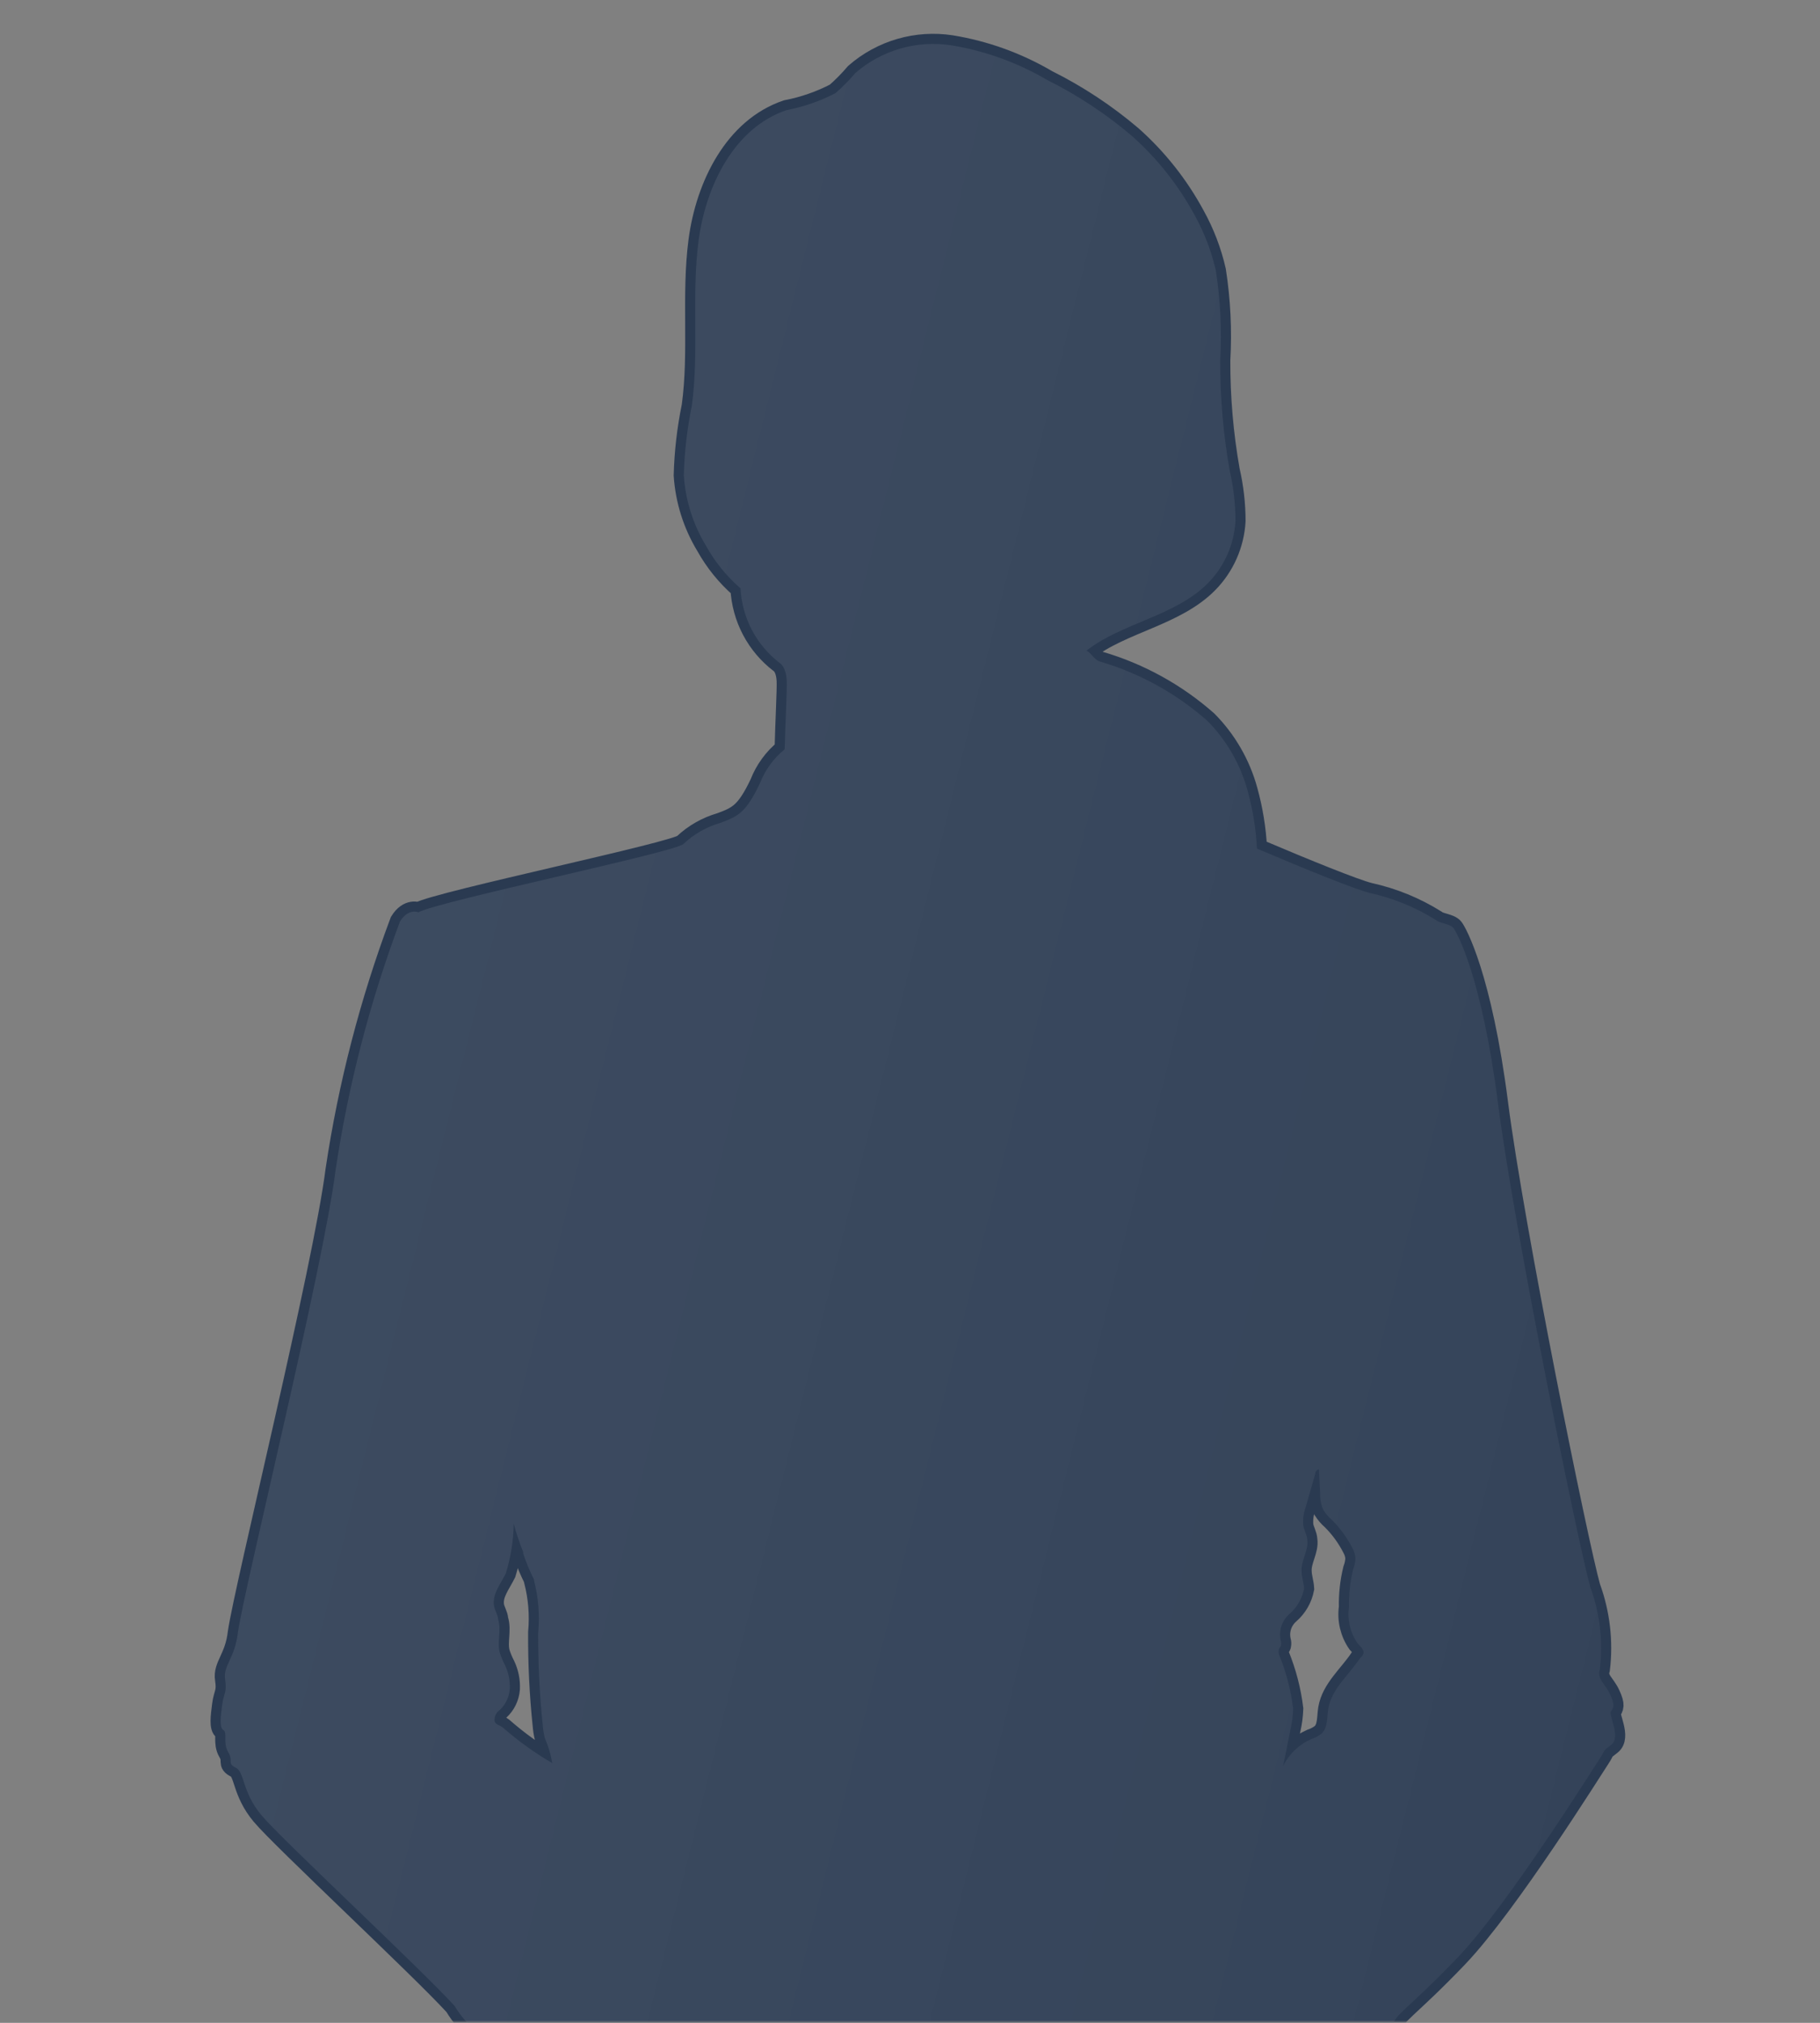 <svg width="360" height="400" viewBox="0 0 360 400" fill="none" xmlns="http://www.w3.org/2000/svg">
<rect x="0" y="0" width="360" height="400" fill="#808080" stroke="none"/>
<mask id="mask0" mask-type="alpha" maskUnits="userSpaceOnUse" x="0" y="0" width="360" height="400">
<rect width="360" height="400" fill="#C4C4C4"/>
</mask>
<g mask="url(#mask0)">
<path opacity="0.2" d="M133.761 245.098C133.08 245.098 132.464 244.981 131.913 244.748C131.372 244.515 130.942 244.179 130.625 243.74C130.308 243.301 130.144 242.783 130.135 242.186H132.235C132.263 242.587 132.403 242.905 132.655 243.138C132.916 243.371 133.271 243.488 133.719 243.488C134.176 243.488 134.536 243.381 134.797 243.166C135.058 242.942 135.189 242.653 135.189 242.298C135.189 242.009 135.1 241.771 134.923 241.584C134.746 241.397 134.522 241.253 134.251 241.15C133.99 241.038 133.626 240.917 133.159 240.786C132.524 240.599 132.006 240.417 131.605 240.24C131.213 240.053 130.872 239.778 130.583 239.414C130.303 239.041 130.163 238.546 130.163 237.93C130.163 237.351 130.308 236.847 130.597 236.418C130.886 235.989 131.292 235.662 131.815 235.438C132.338 235.205 132.935 235.088 133.607 235.088C134.615 235.088 135.432 235.335 136.057 235.83C136.692 236.315 137.042 236.997 137.107 237.874H134.951C134.932 237.538 134.788 237.263 134.517 237.048C134.256 236.824 133.906 236.712 133.467 236.712C133.084 236.712 132.776 236.81 132.543 237.006C132.319 237.202 132.207 237.487 132.207 237.86C132.207 238.121 132.291 238.341 132.459 238.518C132.636 238.686 132.851 238.826 133.103 238.938C133.364 239.041 133.728 239.162 134.195 239.302C134.83 239.489 135.348 239.675 135.749 239.862C136.15 240.049 136.496 240.329 136.785 240.702C137.074 241.075 137.219 241.565 137.219 242.172C137.219 242.695 137.084 243.18 136.813 243.628C136.542 244.076 136.146 244.435 135.623 244.706C135.1 244.967 134.48 245.098 133.761 245.098ZM140.878 236.81V239.26H144.168V240.814H140.878V243.404H144.588V245H138.918V235.214H144.588V236.81H140.878ZM145.893 240.1C145.893 239.139 146.108 238.28 146.537 237.524C146.976 236.759 147.569 236.166 148.315 235.746C149.071 235.317 149.916 235.102 150.849 235.102C151.941 235.102 152.898 235.382 153.719 235.942C154.541 236.502 155.115 237.277 155.441 238.266H153.187C152.963 237.799 152.646 237.449 152.235 237.216C151.834 236.983 151.367 236.866 150.835 236.866C150.266 236.866 149.757 237.001 149.309 237.272C148.871 237.533 148.525 237.907 148.273 238.392C148.031 238.877 147.909 239.447 147.909 240.1C147.909 240.744 148.031 241.313 148.273 241.808C148.525 242.293 148.871 242.671 149.309 242.942C149.757 243.203 150.266 243.334 150.835 243.334C151.367 243.334 151.834 243.217 152.235 242.984C152.646 242.741 152.963 242.387 153.187 241.92H155.441C155.115 242.919 154.541 243.698 153.719 244.258C152.907 244.809 151.951 245.084 150.849 245.084C149.916 245.084 149.071 244.874 148.315 244.454C147.569 244.025 146.976 243.432 146.537 242.676C146.108 241.92 145.893 241.061 145.893 240.1ZM162.155 245L159.999 241.192H159.075V245H157.115V235.228H160.783C161.539 235.228 162.183 235.363 162.715 235.634C163.247 235.895 163.644 236.255 163.905 236.712C164.176 237.16 164.311 237.664 164.311 238.224C164.311 238.868 164.125 239.451 163.751 239.974C163.378 240.487 162.823 240.842 162.085 241.038L164.423 245H162.155ZM159.075 239.722H160.713C161.245 239.722 161.642 239.596 161.903 239.344C162.165 239.083 162.295 238.723 162.295 238.266C162.295 237.818 162.165 237.473 161.903 237.23C161.642 236.978 161.245 236.852 160.713 236.852H159.075V239.722ZM168.044 236.81V239.26H171.334V240.814H168.044V243.404H171.754V245H166.084V235.214H171.754V236.81H168.044ZM180.185 235.228V236.81H177.581V245H175.621V236.81H173.017V235.228H180.185ZM190.943 243.138H187.051L186.407 245H184.349L187.863 235.214H190.145L193.659 245H191.587L190.943 243.138ZM190.411 241.57L188.997 237.482L187.583 241.57H190.411ZM201.777 238.168C201.553 237.757 201.245 237.445 200.853 237.23C200.461 237.015 200.004 236.908 199.481 236.908C198.902 236.908 198.389 237.039 197.941 237.3C197.493 237.561 197.143 237.935 196.891 238.42C196.639 238.905 196.513 239.465 196.513 240.1C196.513 240.753 196.639 241.323 196.891 241.808C197.152 242.293 197.512 242.667 197.969 242.928C198.426 243.189 198.958 243.32 199.565 243.32C200.312 243.32 200.923 243.124 201.399 242.732C201.875 242.331 202.188 241.775 202.337 241.066H198.977V239.568H204.269V241.276C204.138 241.957 203.858 242.587 203.429 243.166C203 243.745 202.444 244.211 201.763 244.566C201.091 244.911 200.335 245.084 199.495 245.084C198.552 245.084 197.698 244.874 196.933 244.454C196.177 244.025 195.58 243.432 195.141 242.676C194.712 241.92 194.497 241.061 194.497 240.1C194.497 239.139 194.712 238.28 195.141 237.524C195.58 236.759 196.177 236.166 196.933 235.746C197.698 235.317 198.548 235.102 199.481 235.102C200.582 235.102 201.539 235.373 202.351 235.914C203.163 236.446 203.723 237.197 204.031 238.168H201.777ZM207.679 236.81V239.26H210.969V240.814H207.679V243.404H211.389V245H205.719V235.214H211.389V236.81H207.679ZM221.528 245H219.568L215.13 238.294V245H213.17V235.214H215.13L219.568 241.934V235.214H221.528V245ZM230.115 235.228V236.81H227.511V245H225.551V236.81H222.947V235.228H230.115Z" fill="white"/>
<mask id="mask1" mask-type="alpha" maskUnits="userSpaceOnUse" x="0" y="0" width="360" height="400">
<rect width="360" height="400" fill="#C4C4C4"/>
</mask>
<g mask="url(#mask1)">
<mask id="path-4-outside-1" maskUnits="userSpaceOnUse" x="25.788" y="0.779" width="328.421" height="1016.41" fill="black">
<rect fill="white" x="25.788" y="0.779" width="328.421" height="1016.41"/>
<path d="M318.658 338.413C319.152 337.653 319.501 337.269 318.495 335.071C317.49 332.872 315.816 332.055 316.454 330.063C317.111 324.572 316.462 319.004 314.561 313.812C312.142 305.227 299.525 243.206 296.305 218.153C293.085 193.101 288.168 184.392 287.513 183.525C286.858 182.658 284.771 182.596 284.044 181.937C280.008 179.407 275.566 177.592 270.913 176.569C267.935 175.815 258.641 172.059 248.629 167.806C248.431 163.912 247.805 160.051 246.761 156.293C245.342 151.103 242.607 146.366 238.82 142.543C232.664 137.102 225.382 133.089 217.494 130.791C216.371 130.396 215.772 128.995 214.898 128.67C221.943 123.139 232.544 121.847 239.005 115.241C242.207 111.958 244.115 107.628 244.377 103.05C244.377 99.685 243.994 96.332 243.238 93.054C241.963 85.855 241.335 78.557 241.36 71.246C241.699 65.322 241.41 59.378 240.498 53.515C239.631 49.7 238.228 46.026 236.332 42.604C233.133 36.671 228.919 31.345 223.881 26.866C218.776 22.525 213.163 18.82 207.165 15.831C201.297 12.379 194.838 10.047 188.118 8.953C184.752 8.44 181.315 8.666 178.045 9.616C174.775 10.565 171.751 12.214 169.183 14.449C167.982 15.858 166.68 17.177 165.289 18.398C162.242 19.986 158.98 21.122 155.606 21.769C145.234 25.256 139.623 36.724 138.187 47.539C136.752 58.354 138.314 69.473 136.838 80.29C135.909 84.809 135.38 89.402 135.258 94.013C135.588 98.939 137.095 103.714 139.652 107.936C141.42 111.116 143.729 113.963 146.476 116.348C146.621 119.23 147.393 122.045 148.737 124.598C150.082 127.15 151.968 129.379 154.263 131.128C154.263 131.128 155.481 131.804 155.617 134.616C155.701 136.328 155.35 142.556 155.213 148.16C153.024 149.943 151.335 152.263 150.311 154.894C147.531 160.75 145.931 161.44 142.52 162.709C139.786 163.494 137.278 164.918 135.204 166.865C134.175 168.386 86.727 178.21 82.748 180.405C82.748 180.405 80.784 179.52 79.118 182.216C73.166 198.097 68.9 214.56 66.388 231.333C63.973 250.571 48.306 314.049 47.056 322.812C46.485 327.865 44.107 329.37 44.523 332.047C44.939 334.723 44.248 334.797 43.951 337.1C43.655 339.402 43.354 341.623 44.195 342.113C45.036 342.604 44.031 344.614 45.143 346.48C46.255 348.346 44.84 348.66 46.64 349.553C48.441 350.446 47.81 354.277 51.714 358.949C55.618 363.621 83.091 389.17 89.909 396.642C91.189 398.798 92.881 400.68 94.889 402.181C96.897 403.682 99.181 404.772 101.611 405.388C96.441 414.8 93.949 425.449 94.405 436.177C94.405 436.177 94.609 436.168 95.914 436.104C95.914 436.104 95.716 446.328 96.152 449.412C96.244 449.94 96.496 450.427 96.874 450.807L96.493 450.539C97.898 451.889 99.495 453.023 101.232 453.904C99.28 470.198 98.712 486.627 99.534 503.016C101.193 525.67 104.472 548.176 109.345 570.362C116.762 595.17 126.79 619.074 134.286 643.837C138.142 656.236 140.986 668.929 142.79 681.788C144.474 694.576 142.449 707.545 144.044 720.174C144.513 723.951 145.837 727.645 145.98 731.438C145.989 733.6 145.876 735.761 145.641 737.91C145.423 740.985 144.636 744.128 144.705 747.23C144.337 757.533 144.539 767.849 145.308 778.13C146.694 789.257 148.363 800.344 150.316 811.389C154.237 833.47 159.309 855.33 165.512 876.88C166.648 880.911 166.318 883.378 170.558 883.172L172.025 883.101C172.104 884.731 172.88 886.41 173.286 888.024C173.691 889.639 173.993 890.809 174.299 892.061C174.771 893.718 175.112 895.408 175.321 897.118C175.23 901.893 174.427 906.628 172.94 911.166C172.133 915.577 176.463 920.597 175.77 924.839C173.962 932.06 172.667 939.4 171.894 946.804C172.065 950.309 171.23 956.683 170.812 963.199C170.812 963.199 163.561 989.701 168.347 996.536C172.916 1002.74 179.333 1007.33 186.676 1009.66C190.8 1010.44 204.366 1001.24 207.93 997.227C210.686 993.404 211.847 988.659 211.168 983.995C210.98 980.123 208.78 971.854 208.713 970.468C208.671 969.612 208.63 968.756 208.586 967.859C208.589 962.875 208.795 955.347 208.864 948.357C208.954 941.815 210.093 925.744 209.952 920.317C209.367 915.383 208.171 910.542 206.391 905.904C206.372 905.496 206.35 905.048 206.126 904.65C205.088 900.942 203.258 899.437 201.008 891.825C200.401 889.366 200.087 886.844 200.071 884.312C200.029 883.442 199.986 882.559 199.942 881.662C200.003 881.419 199.991 881.164 199.907 880.928L201.252 880.863C202.164 880.78 203.014 880.363 203.638 879.692C204.261 879.02 204.614 878.142 204.63 877.226C205.42 837.447 205.175 797.677 203.896 757.917C203.867 752.33 203.418 746.752 202.553 741.231C202.77 732.232 203.285 721.829 203.606 716.666C204.09 708.961 202.862 686.222 202.866 680.42C202.87 674.618 202.697 676.956 202.19 666.521C201.683 656.086 199.673 629.872 198.999 616.013C198.516 606.067 197.687 596.588 197.161 588.278C197.006 585.099 196.859 582.083 196.725 579.311C196.687 578.537 196.647 577.721 196.606 576.865C196.519 575.072 196.449 573.645 196.429 573.238C196.41 572.83 196.354 571.689 196.317 570.914C196.332 561.149 196.473 548.925 196.193 542.32C196.078 539.956 195.965 537.633 195.85 535.268C195.737 531.526 196.118 527.784 196.984 524.141L197.351 524.123C197.576 524.285 197.763 524.493 197.902 524.733C198.04 524.972 198.126 525.239 198.154 525.514C198.734 528.739 199.137 531.993 199.364 535.261C199.427 536.565 199.494 537.951 199.562 539.337C199.615 546.321 203.138 612.911 203.142 622.226C203.145 631.541 203.858 690.75 204.225 698.291C205.215 706.462 206.632 714.576 208.471 722.599C208.536 723.944 209.021 725.514 209.432 727.25C210.93 742.376 212.09 757.546 212.911 772.76C213.308 780.912 213.704 789.064 214.114 797.502L217.506 876.518C217.495 877.077 217.669 877.624 218.001 878.074C218.333 878.523 218.805 878.85 219.343 879.003L219.75 878.983C219.996 884.038 220.175 887.706 219.873 889.069C219.435 895.178 216.213 897.827 215.262 901.795C214.803 904.171 214.811 906.613 215.285 908.985C213.763 912.405 212.822 916.055 212.5 919.784C212.356 923.55 212.97 929.445 213.194 934.051C213.289 943.566 212.682 959.652 212.832 968.634C212.547 968.647 212.109 969.731 211.431 972.583C210.551 979.122 210.874 985.766 212.384 992.189C213.19 994.479 215.191 996.138 221.831 1001.62C228.471 1007.1 233.115 1008.5 236.972 1006.32C246.234 1001 257.545 991.628 257.3 984.081C256.333 974.97 254.883 965.917 252.958 956.959C252.958 956.959 252.673 956.973 252.571 957.386C252.987 948.387 252.219 939.372 250.287 930.572C248.499 925.319 248.224 919.669 249.494 914.268C251.008 910.109 249.2 901.494 248.503 893.887C248.244 889.06 248.811 884.224 250.178 879.588L252.827 879.459C255.314 879.338 257.308 878.342 257.556 875.879C259.011 861.263 260.588 846.641 263.4 832.204C265.984 818.963 266.992 806.085 269.165 792.783C270.985 779.435 270.506 765.874 267.747 752.689C267.56 748.857 265.142 745.338 264.854 741.921C264.565 738.503 265.146 735.328 265.393 732.007C265.764 730.124 265.669 728.179 265.118 726.341C264.703 725.381 263.971 724.599 263.517 723.681C262.956 722.236 262.727 720.684 262.847 719.138C262.849 707.412 262.124 695.026 262.85 683.061C263.576 671.095 266.771 659.5 267.048 647.556C267.66 623.992 288.156 555.622 291.107 509.596C292.713 484.636 286.943 458.4 281.328 439.552C283.588 438.134 282.784 437.561 282.333 435.009C281.882 432.457 278.822 423.29 279.027 423.321C279.731 422.949 280.394 422.506 281.006 421.999C281.006 421.999 281.536 421.973 279.387 413.906C277.866 409.562 276.587 405.136 275.556 400.65C275.459 398.653 278.501 397.361 288.377 387.034C298.252 376.708 315.16 349.655 316.454 347.713C317.749 345.771 316.684 346.558 318.694 345.03C320.703 343.502 318.123 339.174 318.658 338.413ZM212.407 129.527L212.375 128.875L212.407 129.527ZM212.337 128.1L212.314 127.611L212.337 128.1ZM268.996 327.916C266.827 331.209 263.406 333.949 262.738 337.863C262.455 339.593 262.674 341.584 261.425 342.789C260.792 343.282 260.077 343.662 259.314 343.913C256.918 344.98 254.97 346.852 253.811 349.206L255.258 341.985C255.567 340.635 255.746 339.258 255.793 337.874C255.344 334.23 254.415 330.662 253.03 327.262C252.9 326.91 252.881 326.526 252.977 326.162C252.963 325.877 253.36 325.653 253.385 325.325C253.446 325.041 253.432 324.746 253.344 324.469C253.12 323.512 253.161 322.513 253.46 321.577C253.76 320.642 254.309 319.805 255.047 319.156C256.549 317.863 257.572 316.1 257.949 314.153C257.892 312.971 257.47 311.848 257.453 310.664C257.35 308.544 258.885 306.508 258.582 304.48C258.535 303.502 257.961 302.631 257.791 301.659C257.676 300.432 257.839 299.195 258.269 298.04L260.155 291.452C260.135 291.044 260.482 290.619 260.888 290.558C260.967 292.189 261.047 293.833 261.128 295.49C261.109 296.563 261.328 297.627 261.77 298.605C262.234 299.337 262.803 299.998 263.458 300.566C265.083 302.184 266.442 304.048 267.486 306.09C267.836 306.709 268.05 307.395 268.115 308.102C268.082 308.866 267.925 309.618 267.651 310.331C267.054 312.777 266.778 315.29 266.83 317.807C266.475 320.319 267.081 322.872 268.526 324.957C269.044 325.544 269.767 326.122 269.723 326.9C269.588 327.304 269.335 327.658 268.996 327.916ZM103.482 306.872L103.5 307.239C104.079 308.985 104.79 310.686 105.626 312.325L105.638 312.569C106.498 315.901 106.777 319.357 106.462 322.784C106.423 328.897 106.72 335.006 107.351 341.086C107.416 341.961 107.554 342.829 107.763 343.681C108.46 345.263 108.953 346.928 109.23 348.635C105.751 346.608 102.475 344.25 99.45 341.593C98.772 341.094 97.785 340.979 97.825 340.119C97.816 339.743 97.899 339.37 98.068 339.034C98.237 338.698 98.486 338.409 98.794 338.193C99.979 337.106 100.71 335.611 100.838 334.007C100.921 332.36 100.588 330.718 99.87 329.233C99.462 328.45 99.121 327.632 98.853 326.79C98.299 324.652 99.209 322.361 98.534 320.228C98.488 319.29 97.833 318.423 97.704 317.449C97.389 315.176 98.973 313.302 100.052 311.125C101.037 307.935 101.564 304.622 101.617 301.284C102.115 303.185 102.738 305.052 103.482 306.872ZM155.028 152.745C155.016 152.5 155.002 152.215 154.992 152.011C155.002 152.215 155.016 152.5 155.028 152.745ZM222.616 879.089C221.76 879.131 220.944 879.17 220.088 879.212C220.914 879.122 221.744 879.082 222.575 879.091L222.616 879.089Z"/>
</mask>
<path d="M318.658 338.413C319.152 337.653 319.501 337.269 318.495 335.071C317.49 332.872 315.816 332.055 316.454 330.063C317.111 324.572 316.462 319.004 314.561 313.812C312.142 305.227 299.525 243.206 296.305 218.153C293.085 193.101 288.168 184.392 287.513 183.525C286.858 182.658 284.771 182.596 284.044 181.937C280.008 179.407 275.566 177.592 270.913 176.569C267.935 175.815 258.641 172.059 248.629 167.806C248.431 163.912 247.805 160.051 246.761 156.293C245.342 151.103 242.607 146.366 238.82 142.543C232.664 137.102 225.382 133.089 217.494 130.791C216.371 130.396 215.772 128.995 214.898 128.67C221.943 123.139 232.544 121.847 239.005 115.241C242.207 111.958 244.115 107.628 244.377 103.05C244.377 99.685 243.994 96.332 243.238 93.054C241.963 85.855 241.335 78.557 241.36 71.246C241.699 65.322 241.41 59.378 240.498 53.515C239.631 49.7 238.228 46.026 236.332 42.604C233.133 36.671 228.919 31.345 223.881 26.866C218.776 22.525 213.163 18.82 207.165 15.831C201.297 12.379 194.838 10.047 188.118 8.953C184.752 8.44 181.315 8.666 178.045 9.616C174.775 10.565 171.751 12.214 169.183 14.449C167.982 15.858 166.68 17.177 165.289 18.398C162.242 19.986 158.98 21.122 155.606 21.769C145.234 25.256 139.623 36.724 138.187 47.539C136.752 58.354 138.314 69.473 136.838 80.29C135.909 84.809 135.38 89.402 135.258 94.013C135.588 98.939 137.095 103.714 139.652 107.936C141.42 111.116 143.729 113.963 146.476 116.348C146.621 119.23 147.393 122.045 148.737 124.598C150.082 127.15 151.968 129.379 154.263 131.128C154.263 131.128 155.481 131.804 155.617 134.616C155.701 136.328 155.35 142.556 155.213 148.16C153.024 149.943 151.335 152.263 150.311 154.894C147.531 160.75 145.931 161.44 142.52 162.709C139.786 163.494 137.278 164.918 135.204 166.865C134.175 168.386 86.727 178.21 82.748 180.405C82.748 180.405 80.784 179.52 79.118 182.216C73.166 198.097 68.9 214.56 66.388 231.333C63.973 250.571 48.306 314.049 47.056 322.812C46.485 327.865 44.107 329.37 44.523 332.047C44.939 334.723 44.248 334.797 43.951 337.1C43.655 339.402 43.354 341.623 44.195 342.113C45.036 342.604 44.031 344.614 45.143 346.48C46.255 348.346 44.84 348.66 46.64 349.553C48.441 350.446 47.81 354.277 51.714 358.949C55.618 363.621 83.091 389.17 89.909 396.642C91.189 398.798 92.881 400.68 94.889 402.181C96.897 403.682 99.181 404.772 101.611 405.388C96.441 414.8 93.949 425.449 94.405 436.177C94.405 436.177 94.609 436.168 95.914 436.104C95.914 436.104 95.716 446.328 96.152 449.412C96.244 449.94 96.496 450.427 96.874 450.807L96.493 450.539C97.898 451.889 99.495 453.023 101.232 453.904C99.28 470.198 98.712 486.627 99.534 503.016C101.193 525.67 104.472 548.176 109.345 570.362C116.762 595.17 126.79 619.074 134.286 643.837C138.142 656.236 140.986 668.929 142.79 681.788C144.474 694.576 142.449 707.545 144.044 720.174C144.513 723.951 145.837 727.645 145.98 731.438C145.989 733.6 145.876 735.761 145.641 737.91C145.423 740.985 144.636 744.128 144.705 747.23C144.337 757.533 144.539 767.849 145.308 778.13C146.694 789.257 148.363 800.344 150.316 811.389C154.237 833.47 159.309 855.33 165.512 876.88C166.648 880.911 166.318 883.378 170.558 883.172L172.025 883.101C172.104 884.731 172.88 886.41 173.286 888.024C173.691 889.639 173.993 890.809 174.299 892.061C174.771 893.718 175.112 895.408 175.321 897.118C175.23 901.893 174.427 906.628 172.94 911.166C172.133 915.577 176.463 920.597 175.77 924.839C173.962 932.06 172.667 939.4 171.894 946.804C172.065 950.309 171.23 956.683 170.812 963.199C170.812 963.199 163.561 989.701 168.347 996.536C172.916 1002.74 179.333 1007.33 186.676 1009.66C190.8 1010.44 204.366 1001.24 207.93 997.227C210.686 993.404 211.847 988.659 211.168 983.995C210.98 980.123 208.78 971.854 208.713 970.468C208.671 969.612 208.63 968.756 208.586 967.859C208.589 962.875 208.795 955.347 208.864 948.357C208.954 941.815 210.093 925.744 209.952 920.317C209.367 915.383 208.171 910.542 206.391 905.904C206.372 905.496 206.35 905.048 206.126 904.65C205.088 900.942 203.258 899.437 201.008 891.825C200.401 889.366 200.087 886.844 200.071 884.312C200.029 883.442 199.986 882.559 199.942 881.662C200.003 881.419 199.991 881.164 199.907 880.928L201.252 880.863C202.164 880.78 203.014 880.363 203.638 879.692C204.261 879.02 204.614 878.142 204.63 877.226C205.42 837.447 205.175 797.677 203.896 757.917C203.867 752.33 203.418 746.752 202.553 741.231C202.77 732.232 203.285 721.829 203.606 716.666C204.09 708.961 202.862 686.222 202.866 680.42C202.87 674.618 202.697 676.956 202.19 666.521C201.683 656.086 199.673 629.872 198.999 616.013C198.516 606.067 197.687 596.588 197.161 588.278C197.006 585.099 196.859 582.083 196.725 579.311C196.687 578.537 196.647 577.721 196.606 576.865C196.519 575.072 196.449 573.645 196.429 573.238C196.41 572.83 196.354 571.689 196.317 570.914C196.332 561.149 196.473 548.925 196.193 542.32C196.078 539.956 195.965 537.633 195.85 535.268C195.737 531.526 196.118 527.784 196.984 524.141L197.351 524.123C197.576 524.285 197.763 524.493 197.902 524.733C198.04 524.972 198.126 525.239 198.154 525.514C198.734 528.739 199.137 531.993 199.364 535.261C199.427 536.565 199.494 537.951 199.562 539.337C199.615 546.321 203.138 612.911 203.142 622.226C203.145 631.541 203.858 690.75 204.225 698.291C205.215 706.462 206.632 714.576 208.471 722.599C208.536 723.944 209.021 725.514 209.432 727.25C210.93 742.376 212.09 757.546 212.911 772.76C213.308 780.912 213.704 789.064 214.114 797.502L217.506 876.518C217.495 877.077 217.669 877.624 218.001 878.074C218.333 878.523 218.805 878.85 219.343 879.003L219.75 878.983C219.996 884.038 220.175 887.706 219.873 889.069C219.435 895.178 216.213 897.827 215.262 901.795C214.803 904.171 214.811 906.613 215.285 908.985C213.763 912.405 212.822 916.055 212.5 919.784C212.356 923.55 212.97 929.445 213.194 934.051C213.289 943.566 212.682 959.652 212.832 968.634C212.547 968.647 212.109 969.731 211.431 972.583C210.551 979.122 210.874 985.766 212.384 992.189C213.19 994.479 215.191 996.138 221.831 1001.62C228.471 1007.1 233.115 1008.5 236.972 1006.32C246.234 1001 257.545 991.628 257.3 984.081C256.333 974.97 254.883 965.917 252.958 956.959C252.958 956.959 252.673 956.973 252.571 957.386C252.987 948.387 252.219 939.372 250.287 930.572C248.499 925.319 248.224 919.669 249.494 914.268C251.008 910.109 249.2 901.494 248.503 893.887C248.244 889.06 248.811 884.224 250.178 879.588L252.827 879.459C255.314 879.338 257.308 878.342 257.556 875.879C259.011 861.263 260.588 846.641 263.4 832.204C265.984 818.963 266.992 806.085 269.165 792.783C270.985 779.435 270.506 765.874 267.747 752.689C267.56 748.857 265.142 745.338 264.854 741.921C264.565 738.503 265.146 735.328 265.393 732.007C265.764 730.124 265.669 728.179 265.118 726.341C264.703 725.381 263.971 724.599 263.517 723.681C262.956 722.236 262.727 720.684 262.847 719.138C262.849 707.412 262.124 695.026 262.85 683.061C263.576 671.095 266.771 659.5 267.048 647.556C267.66 623.992 288.156 555.622 291.107 509.596C292.713 484.636 286.943 458.4 281.328 439.552C283.588 438.134 282.784 437.561 282.333 435.009C281.882 432.457 278.822 423.29 279.027 423.321C279.731 422.949 280.394 422.506 281.006 421.999C281.006 421.999 281.536 421.973 279.387 413.906C277.866 409.562 276.587 405.136 275.556 400.65C275.459 398.653 278.501 397.361 288.377 387.034C298.252 376.708 315.16 349.655 316.454 347.713C317.749 345.771 316.684 346.558 318.694 345.03C320.703 343.502 318.123 339.174 318.658 338.413ZM212.407 129.527L212.375 128.875L212.407 129.527ZM212.337 128.1L212.314 127.611L212.337 128.1ZM268.996 327.916C266.827 331.209 263.406 333.949 262.738 337.863C262.455 339.593 262.674 341.584 261.425 342.789C260.792 343.282 260.077 343.662 259.314 343.913C256.918 344.98 254.97 346.852 253.811 349.206L255.258 341.985C255.567 340.635 255.746 339.258 255.793 337.874C255.344 334.23 254.415 330.662 253.03 327.262C252.9 326.91 252.881 326.526 252.977 326.162C252.963 325.877 253.36 325.653 253.385 325.325C253.446 325.041 253.432 324.746 253.344 324.469C253.12 323.512 253.161 322.513 253.46 321.577C253.76 320.642 254.309 319.805 255.047 319.156C256.549 317.863 257.572 316.1 257.949 314.153C257.892 312.971 257.47 311.848 257.453 310.664C257.35 308.544 258.885 306.508 258.582 304.48C258.535 303.502 257.961 302.631 257.791 301.659C257.676 300.432 257.839 299.195 258.269 298.04L260.155 291.452C260.135 291.044 260.482 290.619 260.888 290.558C260.967 292.189 261.047 293.833 261.128 295.49C261.109 296.563 261.328 297.627 261.77 298.605C262.234 299.337 262.803 299.998 263.458 300.566C265.083 302.184 266.442 304.048 267.486 306.09C267.836 306.709 268.05 307.395 268.115 308.102C268.082 308.866 267.925 309.618 267.651 310.331C267.054 312.777 266.778 315.29 266.83 317.807C266.475 320.319 267.081 322.872 268.526 324.957C269.044 325.544 269.767 326.122 269.723 326.9C269.588 327.304 269.335 327.658 268.996 327.916ZM103.482 306.872L103.5 307.239C104.079 308.985 104.79 310.686 105.626 312.325L105.638 312.569C106.498 315.901 106.777 319.357 106.462 322.784C106.423 328.897 106.72 335.006 107.351 341.086C107.416 341.961 107.554 342.829 107.763 343.681C108.46 345.263 108.953 346.928 109.23 348.635C105.751 346.608 102.475 344.25 99.45 341.593C98.772 341.094 97.785 340.979 97.825 340.119C97.816 339.743 97.899 339.37 98.068 339.034C98.237 338.698 98.486 338.409 98.794 338.193C99.979 337.106 100.71 335.611 100.838 334.007C100.921 332.36 100.588 330.718 99.87 329.233C99.462 328.45 99.121 327.632 98.853 326.79C98.299 324.652 99.209 322.361 98.534 320.228C98.488 319.29 97.833 318.423 97.704 317.449C97.389 315.176 98.973 313.302 100.052 311.125C101.037 307.935 101.564 304.622 101.617 301.284C102.115 303.185 102.738 305.052 103.482 306.872ZM155.028 152.745C155.016 152.5 155.002 152.215 154.992 152.011C155.002 152.215 155.016 152.5 155.028 152.745ZM222.616 879.089C221.76 879.131 220.944 879.17 220.088 879.212C220.914 879.122 221.744 879.082 222.575 879.091L222.616 879.089Z" fill="#2A3A51"/>
<path d="M318.658 338.413C319.152 337.653 319.501 337.269 318.495 335.071C317.49 332.872 315.816 332.055 316.454 330.063C317.111 324.572 316.462 319.004 314.561 313.812C312.142 305.227 299.525 243.206 296.305 218.153C293.085 193.101 288.168 184.392 287.513 183.525C286.858 182.658 284.771 182.596 284.044 181.937C280.008 179.407 275.566 177.592 270.913 176.569C267.935 175.815 258.641 172.059 248.629 167.806C248.431 163.912 247.805 160.051 246.761 156.293C245.342 151.103 242.607 146.366 238.82 142.543C232.664 137.102 225.382 133.089 217.494 130.791C216.371 130.396 215.772 128.995 214.898 128.67C221.943 123.139 232.544 121.847 239.005 115.241C242.207 111.958 244.115 107.628 244.377 103.05C244.377 99.685 243.994 96.332 243.238 93.054C241.963 85.855 241.335 78.557 241.36 71.246C241.699 65.322 241.41 59.378 240.498 53.515C239.631 49.7 238.228 46.026 236.332 42.604C233.133 36.671 228.919 31.345 223.881 26.866C218.776 22.525 213.163 18.82 207.165 15.831C201.297 12.379 194.838 10.047 188.118 8.953C184.752 8.44 181.315 8.666 178.045 9.616C174.775 10.565 171.751 12.214 169.183 14.449C167.982 15.858 166.68 17.177 165.289 18.398C162.242 19.986 158.98 21.122 155.606 21.769C145.234 25.256 139.623 36.724 138.187 47.539C136.752 58.354 138.314 69.473 136.838 80.29C135.909 84.809 135.38 89.402 135.258 94.013C135.588 98.939 137.095 103.714 139.652 107.936C141.42 111.116 143.729 113.963 146.476 116.348C146.621 119.23 147.393 122.045 148.737 124.598C150.082 127.15 151.968 129.379 154.263 131.128C154.263 131.128 155.481 131.804 155.617 134.616C155.701 136.328 155.35 142.556 155.213 148.16C153.024 149.943 151.335 152.263 150.311 154.894C147.531 160.75 145.931 161.44 142.52 162.709C139.786 163.494 137.278 164.918 135.204 166.865C134.175 168.386 86.727 178.21 82.748 180.405C82.748 180.405 80.784 179.52 79.118 182.216C73.166 198.097 68.9 214.56 66.388 231.333C63.973 250.571 48.306 314.049 47.056 322.812C46.485 327.865 44.107 329.37 44.523 332.047C44.939 334.723 44.248 334.797 43.951 337.1C43.655 339.402 43.354 341.623 44.195 342.113C45.036 342.604 44.031 344.614 45.143 346.48C46.255 348.346 44.84 348.66 46.64 349.553C48.441 350.446 47.81 354.277 51.714 358.949C55.618 363.621 83.091 389.17 89.909 396.642C91.189 398.798 92.881 400.68 94.889 402.181C96.897 403.682 99.181 404.772 101.611 405.388C96.441 414.8 93.949 425.449 94.405 436.177C94.405 436.177 94.609 436.168 95.914 436.104C95.914 436.104 95.716 446.328 96.152 449.412C96.244 449.94 96.496 450.427 96.874 450.807L96.493 450.539C97.898 451.889 99.495 453.023 101.232 453.904C99.28 470.198 98.712 486.627 99.534 503.016C101.193 525.67 104.472 548.176 109.345 570.362C116.762 595.17 126.79 619.074 134.286 643.837C138.142 656.236 140.986 668.929 142.79 681.788C144.474 694.576 142.449 707.545 144.044 720.174C144.513 723.951 145.837 727.645 145.98 731.438C145.989 733.6 145.876 735.761 145.641 737.91C145.423 740.985 144.636 744.128 144.705 747.23C144.337 757.533 144.539 767.849 145.308 778.13C146.694 789.257 148.363 800.344 150.316 811.389C154.237 833.47 159.309 855.33 165.512 876.88C166.648 880.911 166.318 883.378 170.558 883.172L172.025 883.101C172.104 884.731 172.88 886.41 173.286 888.024C173.691 889.639 173.993 890.809 174.299 892.061C174.771 893.718 175.112 895.408 175.321 897.118C175.23 901.893 174.427 906.628 172.94 911.166C172.133 915.577 176.463 920.597 175.77 924.839C173.962 932.06 172.667 939.4 171.894 946.804C172.065 950.309 171.23 956.683 170.812 963.199C170.812 963.199 163.561 989.701 168.347 996.536C172.916 1002.74 179.333 1007.33 186.676 1009.66C190.8 1010.44 204.366 1001.24 207.93 997.227C210.686 993.404 211.847 988.659 211.168 983.995C210.98 980.123 208.78 971.854 208.713 970.468C208.671 969.612 208.63 968.756 208.586 967.859C208.589 962.875 208.795 955.347 208.864 948.357C208.954 941.815 210.093 925.744 209.952 920.317C209.367 915.383 208.171 910.542 206.391 905.904C206.372 905.496 206.35 905.048 206.126 904.65C205.088 900.942 203.258 899.437 201.008 891.825C200.401 889.366 200.087 886.844 200.071 884.312C200.029 883.442 199.986 882.559 199.942 881.662C200.003 881.419 199.991 881.164 199.907 880.928L201.252 880.863C202.164 880.78 203.014 880.363 203.638 879.692C204.261 879.02 204.614 878.142 204.63 877.226C205.42 837.447 205.175 797.677 203.896 757.917C203.867 752.33 203.418 746.752 202.553 741.231C202.77 732.232 203.285 721.829 203.606 716.666C204.09 708.961 202.862 686.222 202.866 680.42C202.87 674.618 202.697 676.956 202.19 666.521C201.683 656.086 199.673 629.872 198.999 616.013C198.516 606.067 197.687 596.588 197.161 588.278C197.006 585.099 196.859 582.083 196.725 579.311C196.687 578.537 196.647 577.721 196.606 576.865C196.519 575.072 196.449 573.645 196.429 573.238C196.41 572.83 196.354 571.689 196.317 570.914C196.332 561.149 196.473 548.925 196.193 542.32C196.078 539.956 195.965 537.633 195.85 535.268C195.737 531.526 196.118 527.784 196.984 524.141L197.351 524.123C197.576 524.285 197.763 524.493 197.902 524.733C198.04 524.972 198.126 525.239 198.154 525.514C198.734 528.739 199.137 531.993 199.364 535.261C199.427 536.565 199.494 537.951 199.562 539.337C199.615 546.321 203.138 612.911 203.142 622.226C203.145 631.541 203.858 690.75 204.225 698.291C205.215 706.462 206.632 714.576 208.471 722.599C208.536 723.944 209.021 725.514 209.432 727.25C210.93 742.376 212.09 757.546 212.911 772.76C213.308 780.912 213.704 789.064 214.114 797.502L217.506 876.518C217.495 877.077 217.669 877.624 218.001 878.074C218.333 878.523 218.805 878.85 219.343 879.003L219.75 878.983C219.996 884.038 220.175 887.706 219.873 889.069C219.435 895.178 216.213 897.827 215.262 901.795C214.803 904.171 214.811 906.613 215.285 908.985C213.763 912.405 212.822 916.055 212.5 919.784C212.356 923.55 212.97 929.445 213.194 934.051C213.289 943.566 212.682 959.652 212.832 968.634C212.547 968.647 212.109 969.731 211.431 972.583C210.551 979.122 210.874 985.766 212.384 992.189C213.19 994.479 215.191 996.138 221.831 1001.62C228.471 1007.1 233.115 1008.5 236.972 1006.32C246.234 1001 257.545 991.628 257.3 984.081C256.333 974.97 254.883 965.917 252.958 956.959C252.958 956.959 252.673 956.973 252.571 957.386C252.987 948.387 252.219 939.372 250.287 930.572C248.499 925.319 248.224 919.669 249.494 914.268C251.008 910.109 249.2 901.494 248.503 893.887C248.244 889.06 248.811 884.224 250.178 879.588L252.827 879.459C255.314 879.338 257.308 878.342 257.556 875.879C259.011 861.263 260.588 846.641 263.4 832.204C265.984 818.963 266.992 806.085 269.165 792.783C270.985 779.435 270.506 765.874 267.747 752.689C267.56 748.857 265.142 745.338 264.854 741.921C264.565 738.503 265.146 735.328 265.393 732.007C265.764 730.124 265.669 728.179 265.118 726.341C264.703 725.381 263.971 724.599 263.517 723.681C262.956 722.236 262.727 720.684 262.847 719.138C262.849 707.412 262.124 695.026 262.85 683.061C263.576 671.095 266.771 659.5 267.048 647.556C267.66 623.992 288.156 555.622 291.107 509.596C292.713 484.636 286.943 458.4 281.328 439.552C283.588 438.134 282.784 437.561 282.333 435.009C281.882 432.457 278.822 423.29 279.027 423.321C279.731 422.949 280.394 422.506 281.006 421.999C281.006 421.999 281.536 421.973 279.387 413.906C277.866 409.562 276.587 405.136 275.556 400.65C275.459 398.653 278.501 397.361 288.377 387.034C298.252 376.708 315.16 349.655 316.454 347.713C317.749 345.771 316.684 346.558 318.694 345.03C320.703 343.502 318.123 339.174 318.658 338.413ZM212.407 129.527L212.375 128.875L212.407 129.527ZM212.337 128.1L212.314 127.611L212.337 128.1ZM268.996 327.916C266.827 331.209 263.406 333.949 262.738 337.863C262.455 339.593 262.674 341.584 261.425 342.789C260.792 343.282 260.077 343.662 259.314 343.913C256.918 344.98 254.97 346.852 253.811 349.206L255.258 341.985C255.567 340.635 255.746 339.258 255.793 337.874C255.344 334.23 254.415 330.662 253.03 327.262C252.9 326.91 252.881 326.526 252.977 326.162C252.963 325.877 253.36 325.653 253.385 325.325C253.446 325.041 253.432 324.746 253.344 324.469C253.12 323.512 253.161 322.513 253.46 321.577C253.76 320.642 254.309 319.805 255.047 319.156C256.549 317.863 257.572 316.1 257.949 314.153C257.892 312.971 257.47 311.848 257.453 310.664C257.35 308.544 258.885 306.508 258.582 304.48C258.535 303.502 257.961 302.631 257.791 301.659C257.676 300.432 257.839 299.195 258.269 298.04L260.155 291.452C260.135 291.044 260.482 290.619 260.888 290.558C260.967 292.189 261.047 293.833 261.128 295.49C261.109 296.563 261.328 297.627 261.77 298.605C262.234 299.337 262.803 299.998 263.458 300.566C265.083 302.184 266.442 304.048 267.486 306.09C267.836 306.709 268.05 307.395 268.115 308.102C268.082 308.866 267.925 309.618 267.651 310.331C267.054 312.777 266.778 315.29 266.83 317.807C266.475 320.319 267.081 322.872 268.526 324.957C269.044 325.544 269.767 326.122 269.723 326.9C269.588 327.304 269.335 327.658 268.996 327.916ZM103.482 306.872L103.5 307.239C104.079 308.985 104.79 310.686 105.626 312.325L105.638 312.569C106.498 315.901 106.777 319.357 106.462 322.784C106.423 328.897 106.72 335.006 107.351 341.086C107.416 341.961 107.554 342.829 107.763 343.681C108.46 345.263 108.953 346.928 109.23 348.635C105.751 346.608 102.475 344.25 99.45 341.593C98.772 341.094 97.785 340.979 97.825 340.119C97.816 339.743 97.899 339.37 98.068 339.034C98.237 338.698 98.486 338.409 98.794 338.193C99.979 337.106 100.71 335.611 100.838 334.007C100.921 332.36 100.588 330.718 99.87 329.233C99.462 328.45 99.121 327.632 98.853 326.79C98.299 324.652 99.209 322.361 98.534 320.228C98.488 319.29 97.833 318.423 97.704 317.449C97.389 315.176 98.973 313.302 100.052 311.125C101.037 307.935 101.564 304.622 101.617 301.284C102.115 303.185 102.738 305.052 103.482 306.872ZM155.028 152.745C155.016 152.5 155.002 152.215 154.992 152.011C155.002 152.215 155.016 152.5 155.028 152.745ZM222.616 879.089C221.76 879.131 220.944 879.17 220.088 879.212C220.914 879.122 221.744 879.082 222.575 879.091L222.616 879.089Z" stroke="#2A3A51" stroke-width="4" mask="url(#path-4-outside-1)"/>
<path opacity="0.1" d="M318.658 338.413C319.152 337.654 319.501 337.269 318.495 335.071C317.49 332.872 315.816 332.055 316.454 330.063C317.111 324.572 316.462 319.004 314.561 313.812C312.142 305.227 299.525 243.206 296.305 218.154C293.085 193.101 288.168 184.392 287.513 183.525C286.858 182.658 284.771 182.596 284.044 181.937C280.008 179.408 275.566 177.592 270.913 176.569C267.935 175.815 258.641 172.059 248.629 167.806C248.431 163.912 247.805 160.051 246.761 156.293C245.342 151.103 242.607 146.367 238.82 142.543C232.664 137.102 225.382 133.089 217.494 130.791C216.371 130.396 215.772 128.996 214.898 128.67C221.943 123.139 232.544 121.847 239.005 115.241C242.207 111.958 244.115 107.628 244.377 103.05C244.377 99.686 243.994 96.332 243.238 93.054C241.963 85.855 241.335 78.557 241.36 71.246C241.699 65.322 241.41 59.378 240.498 53.515C239.631 49.7 238.228 46.027 236.332 42.604C233.133 36.672 228.919 31.345 223.881 26.867C218.776 22.525 213.163 18.82 207.165 15.831C201.297 12.379 194.838 10.047 188.118 8.953C184.752 8.44 181.315 8.667 178.045 9.616C174.775 10.565 171.751 12.214 169.183 14.449C167.982 15.858 166.68 17.177 165.289 18.398C162.242 19.986 158.98 21.122 155.606 21.769C145.234 25.256 139.623 36.724 138.187 47.539C136.752 58.354 138.314 69.473 136.838 80.29C135.909 84.809 135.38 89.402 135.258 94.014C135.588 98.939 137.095 103.714 139.652 107.937C141.42 111.116 143.729 113.963 146.476 116.348C146.621 119.23 147.393 122.045 148.737 124.598C150.082 127.151 151.968 129.379 154.263 131.128C154.263 131.128 155.481 131.804 155.617 134.617C155.701 136.329 155.35 142.556 155.213 148.16C153.024 149.943 151.335 152.264 150.311 154.895C147.531 160.75 145.931 161.44 142.52 162.709C139.786 163.494 137.278 164.919 135.204 166.865C134.175 168.386 86.727 178.21 82.748 180.406C82.748 180.406 80.784 179.52 79.118 182.216C73.166 198.098 68.9 214.56 66.388 231.333C63.973 250.571 48.306 314.049 47.056 322.812C46.485 327.866 44.107 329.37 44.523 332.047C44.939 334.723 44.248 334.797 43.951 337.1C43.655 339.402 43.354 341.623 44.195 342.113C45.036 342.604 44.031 344.614 45.143 346.48C46.255 348.346 44.84 348.66 46.64 349.553C48.441 350.446 47.81 354.277 51.714 358.949C55.618 363.621 83.091 389.17 89.909 396.642C91.189 398.798 92.881 400.68 94.889 402.181C96.897 403.682 99.181 404.772 101.611 405.389C96.441 414.8 93.949 425.449 94.405 436.178C94.405 436.178 94.609 436.168 95.914 436.104C95.914 436.104 95.716 446.328 96.152 449.412C96.244 449.94 96.496 450.427 96.874 450.807L96.493 450.54C97.898 451.889 99.495 453.023 101.232 453.905C99.28 470.198 98.712 486.627 99.534 503.016C101.193 525.67 104.472 548.176 109.345 570.362C116.762 595.17 126.79 619.074 134.286 643.837C138.142 656.237 140.986 668.929 142.79 681.788C144.474 694.577 142.449 707.545 144.044 720.174C144.513 723.951 145.837 727.646 145.98 731.438C145.989 733.6 145.876 735.761 145.641 737.91C145.423 740.985 144.636 744.129 144.705 747.23C144.337 757.534 144.539 767.849 145.308 778.13C146.694 789.258 148.363 800.344 150.316 811.39C154.237 833.47 159.309 855.33 165.512 876.881C166.648 880.911 166.318 883.379 170.558 883.172L172.025 883.101C172.104 884.732 172.88 886.41 173.286 888.024C173.691 889.639 173.993 890.809 174.299 892.061C174.771 893.718 175.112 895.409 175.321 897.118C175.23 901.893 174.427 906.628 172.94 911.166C172.133 915.577 176.463 920.597 175.77 924.839C173.962 932.06 172.667 939.4 171.894 946.804C172.065 950.309 171.23 956.683 170.812 963.2C170.812 963.2 163.561 989.701 168.347 996.536C172.916 1002.74 179.333 1007.33 186.676 1009.66C190.8 1010.44 204.366 1001.24 207.93 997.227C210.686 993.404 211.847 988.659 211.168 983.995C210.98 980.123 208.78 971.854 208.713 970.468C208.671 969.612 208.63 968.756 208.586 967.859C208.589 962.875 208.795 955.347 208.864 948.357C208.954 941.815 210.093 925.744 209.952 920.317C209.367 915.384 208.171 910.542 206.391 905.904C206.372 905.496 206.35 905.048 206.126 904.65C205.088 900.942 203.258 899.437 201.008 891.825C200.401 889.366 200.087 886.844 200.071 884.312C200.029 883.442 199.986 882.559 199.942 881.662C200.003 881.42 199.991 881.164 199.907 880.929L201.252 880.863C202.164 880.78 203.014 880.363 203.638 879.692C204.261 879.02 204.614 878.142 204.63 877.226C205.42 837.447 205.175 797.678 203.896 757.917C203.867 752.33 203.418 746.752 202.553 741.231C202.77 732.232 203.285 721.829 203.606 716.666C204.09 708.961 202.862 686.222 202.866 680.42C202.87 674.619 202.697 676.956 202.19 666.521C201.683 656.086 199.673 629.872 198.999 616.013C198.516 606.067 197.687 596.588 197.161 588.279C197.006 585.099 196.859 582.083 196.725 579.311C196.687 578.537 196.647 577.721 196.606 576.865C196.519 575.072 196.449 573.645 196.429 573.238C196.41 572.83 196.354 571.689 196.317 570.914C196.332 561.149 196.473 548.925 196.193 542.32C196.078 539.956 195.965 537.633 195.85 535.269C195.737 531.526 196.118 527.784 196.984 524.141L197.351 524.123C197.576 524.285 197.763 524.493 197.902 524.733C198.04 524.972 198.126 525.239 198.154 525.514C198.734 528.739 199.137 531.993 199.364 535.261C199.427 536.566 199.494 537.951 199.562 539.337C199.615 546.321 203.138 612.911 203.142 622.226C203.145 631.541 203.858 690.75 204.225 698.291C205.215 706.462 206.632 714.576 208.471 722.599C208.536 723.944 209.021 725.514 209.432 727.25C210.93 742.377 212.09 757.546 212.911 772.76C213.308 780.912 213.704 789.064 214.114 797.502L217.506 876.518C217.495 877.077 217.669 877.624 218.001 878.074C218.333 878.523 218.805 878.85 219.343 879.003L219.75 878.983C219.996 884.038 220.175 887.706 219.873 889.069C219.435 895.178 216.213 897.827 215.262 901.796C214.803 904.171 214.811 906.613 215.285 908.985C213.763 912.405 212.822 916.055 212.5 919.784C212.356 923.55 212.97 929.445 213.194 934.051C213.289 943.566 212.682 959.652 212.832 968.634C212.547 968.648 212.109 969.731 211.431 972.583C210.551 979.122 210.874 985.767 212.384 992.189C213.19 994.479 215.191 996.139 221.831 1001.62C228.471 1007.1 233.115 1008.5 236.972 1006.32C246.234 1001 257.545 991.628 257.3 984.081C256.333 974.97 254.883 965.917 252.958 956.959C252.958 956.959 252.673 956.973 252.571 957.386C252.987 948.387 252.219 939.372 250.287 930.572C248.499 925.319 248.224 919.67 249.494 914.268C251.008 910.109 249.2 901.494 248.503 893.888C248.244 889.06 248.811 884.225 250.178 879.588L252.827 879.459C255.314 879.338 257.308 878.342 257.556 875.879C259.011 861.263 260.588 846.641 263.4 832.204C265.984 818.963 266.992 806.085 269.165 792.783C270.985 779.435 270.506 765.874 267.747 752.689C267.56 748.857 265.142 745.339 264.854 741.921C264.565 738.503 265.146 735.328 265.393 732.007C265.764 730.124 265.669 728.179 265.118 726.341C264.703 725.381 263.971 724.599 263.517 723.682C262.956 722.237 262.727 720.684 262.847 719.138C262.849 707.412 262.124 695.027 262.85 683.061C263.576 671.095 266.771 659.5 267.048 647.556C267.66 623.993 288.156 555.622 291.107 509.596C292.713 484.636 286.943 458.4 281.328 439.552C283.588 438.135 282.784 437.561 282.333 435.009C281.882 432.457 278.822 423.29 279.027 423.321C279.731 422.949 280.394 422.507 281.006 421.999C281.006 421.999 281.536 421.973 279.387 413.906C277.866 409.562 276.587 405.136 275.556 400.65C275.459 398.653 278.501 397.361 288.377 387.034C298.252 376.708 315.16 349.655 316.454 347.713C317.749 345.771 316.684 346.558 318.694 345.03C320.703 343.502 318.123 339.174 318.658 338.413ZM212.407 129.527L212.375 128.875L212.407 129.527ZM212.337 128.1L212.314 127.611L212.337 128.1ZM268.996 327.916C266.827 331.209 263.406 333.949 262.738 337.863C262.455 339.593 262.674 341.584 261.425 342.789C260.792 343.282 260.077 343.662 259.314 343.913C256.918 344.98 254.97 346.852 253.811 349.206L255.258 341.985C255.567 340.635 255.746 339.258 255.793 337.874C255.344 334.23 254.415 330.662 253.03 327.263C252.9 326.91 252.881 326.526 252.977 326.162C252.963 325.877 253.36 325.653 253.385 325.325C253.446 325.041 253.432 324.746 253.344 324.469C253.12 323.512 253.161 322.513 253.46 321.577C253.76 320.642 254.309 319.805 255.047 319.157C256.549 317.863 257.572 316.1 257.949 314.153C257.892 312.971 257.47 311.848 257.453 310.664C257.35 308.544 258.885 306.508 258.582 304.48C258.535 303.502 257.961 302.631 257.791 301.659C257.676 300.432 257.839 299.195 258.269 298.04L260.155 291.452C260.135 291.044 260.482 290.619 260.888 290.558C260.967 292.189 261.047 293.833 261.128 295.49C261.109 296.563 261.328 297.627 261.77 298.605C262.234 299.337 262.803 299.998 263.458 300.566C265.083 302.184 266.442 304.048 267.486 306.09C267.836 306.709 268.05 307.395 268.115 308.103C268.082 308.866 267.925 309.618 267.651 310.331C267.054 312.777 266.778 315.29 266.83 317.807C266.475 320.319 267.081 322.872 268.526 324.957C269.044 325.544 269.767 326.122 269.723 326.9C269.588 327.304 269.335 327.658 268.996 327.916ZM103.482 306.872L103.5 307.239C104.079 308.986 104.79 310.686 105.626 312.325L105.638 312.569C106.498 315.902 106.777 319.357 106.462 322.784C106.423 328.897 106.72 335.006 107.351 341.086C107.416 341.961 107.554 342.829 107.763 343.681C108.46 345.263 108.953 346.928 109.23 348.635C105.751 346.608 102.475 344.25 99.45 341.593C98.772 341.095 97.785 340.979 97.825 340.119C97.816 339.743 97.899 339.371 98.068 339.034C98.237 338.698 98.486 338.409 98.794 338.193C99.979 337.106 100.71 335.611 100.838 334.008C100.921 332.36 100.588 330.719 99.87 329.233C99.462 328.45 99.121 327.633 98.853 326.791C98.299 324.652 99.209 322.361 98.534 320.228C98.488 319.291 97.833 318.424 97.704 317.449C97.389 315.177 98.973 313.302 100.052 311.125C101.037 307.935 101.564 304.622 101.617 301.284C102.115 303.186 102.738 305.052 103.482 306.872ZM155.028 152.745C155.016 152.5 155.002 152.215 154.992 152.011C155.002 152.215 155.016 152.5 155.028 152.745ZM222.616 879.089C221.76 879.131 220.944 879.17 220.088 879.212C220.914 879.122 221.744 879.082 222.575 879.091L222.616 879.089Z" fill="url(#paint0_linear)"/>
</g>
</g>
<defs>
<linearGradient id="paint0_linear" x1="27.883" y1="16.276" x2="564.518" y2="149.78" gradientUnits="userSpaceOnUse">
<stop stop-color="white"/>
<stop offset="1" stop-color="white" stop-opacity="0.2"/>
</linearGradient>
</defs>
</svg>
